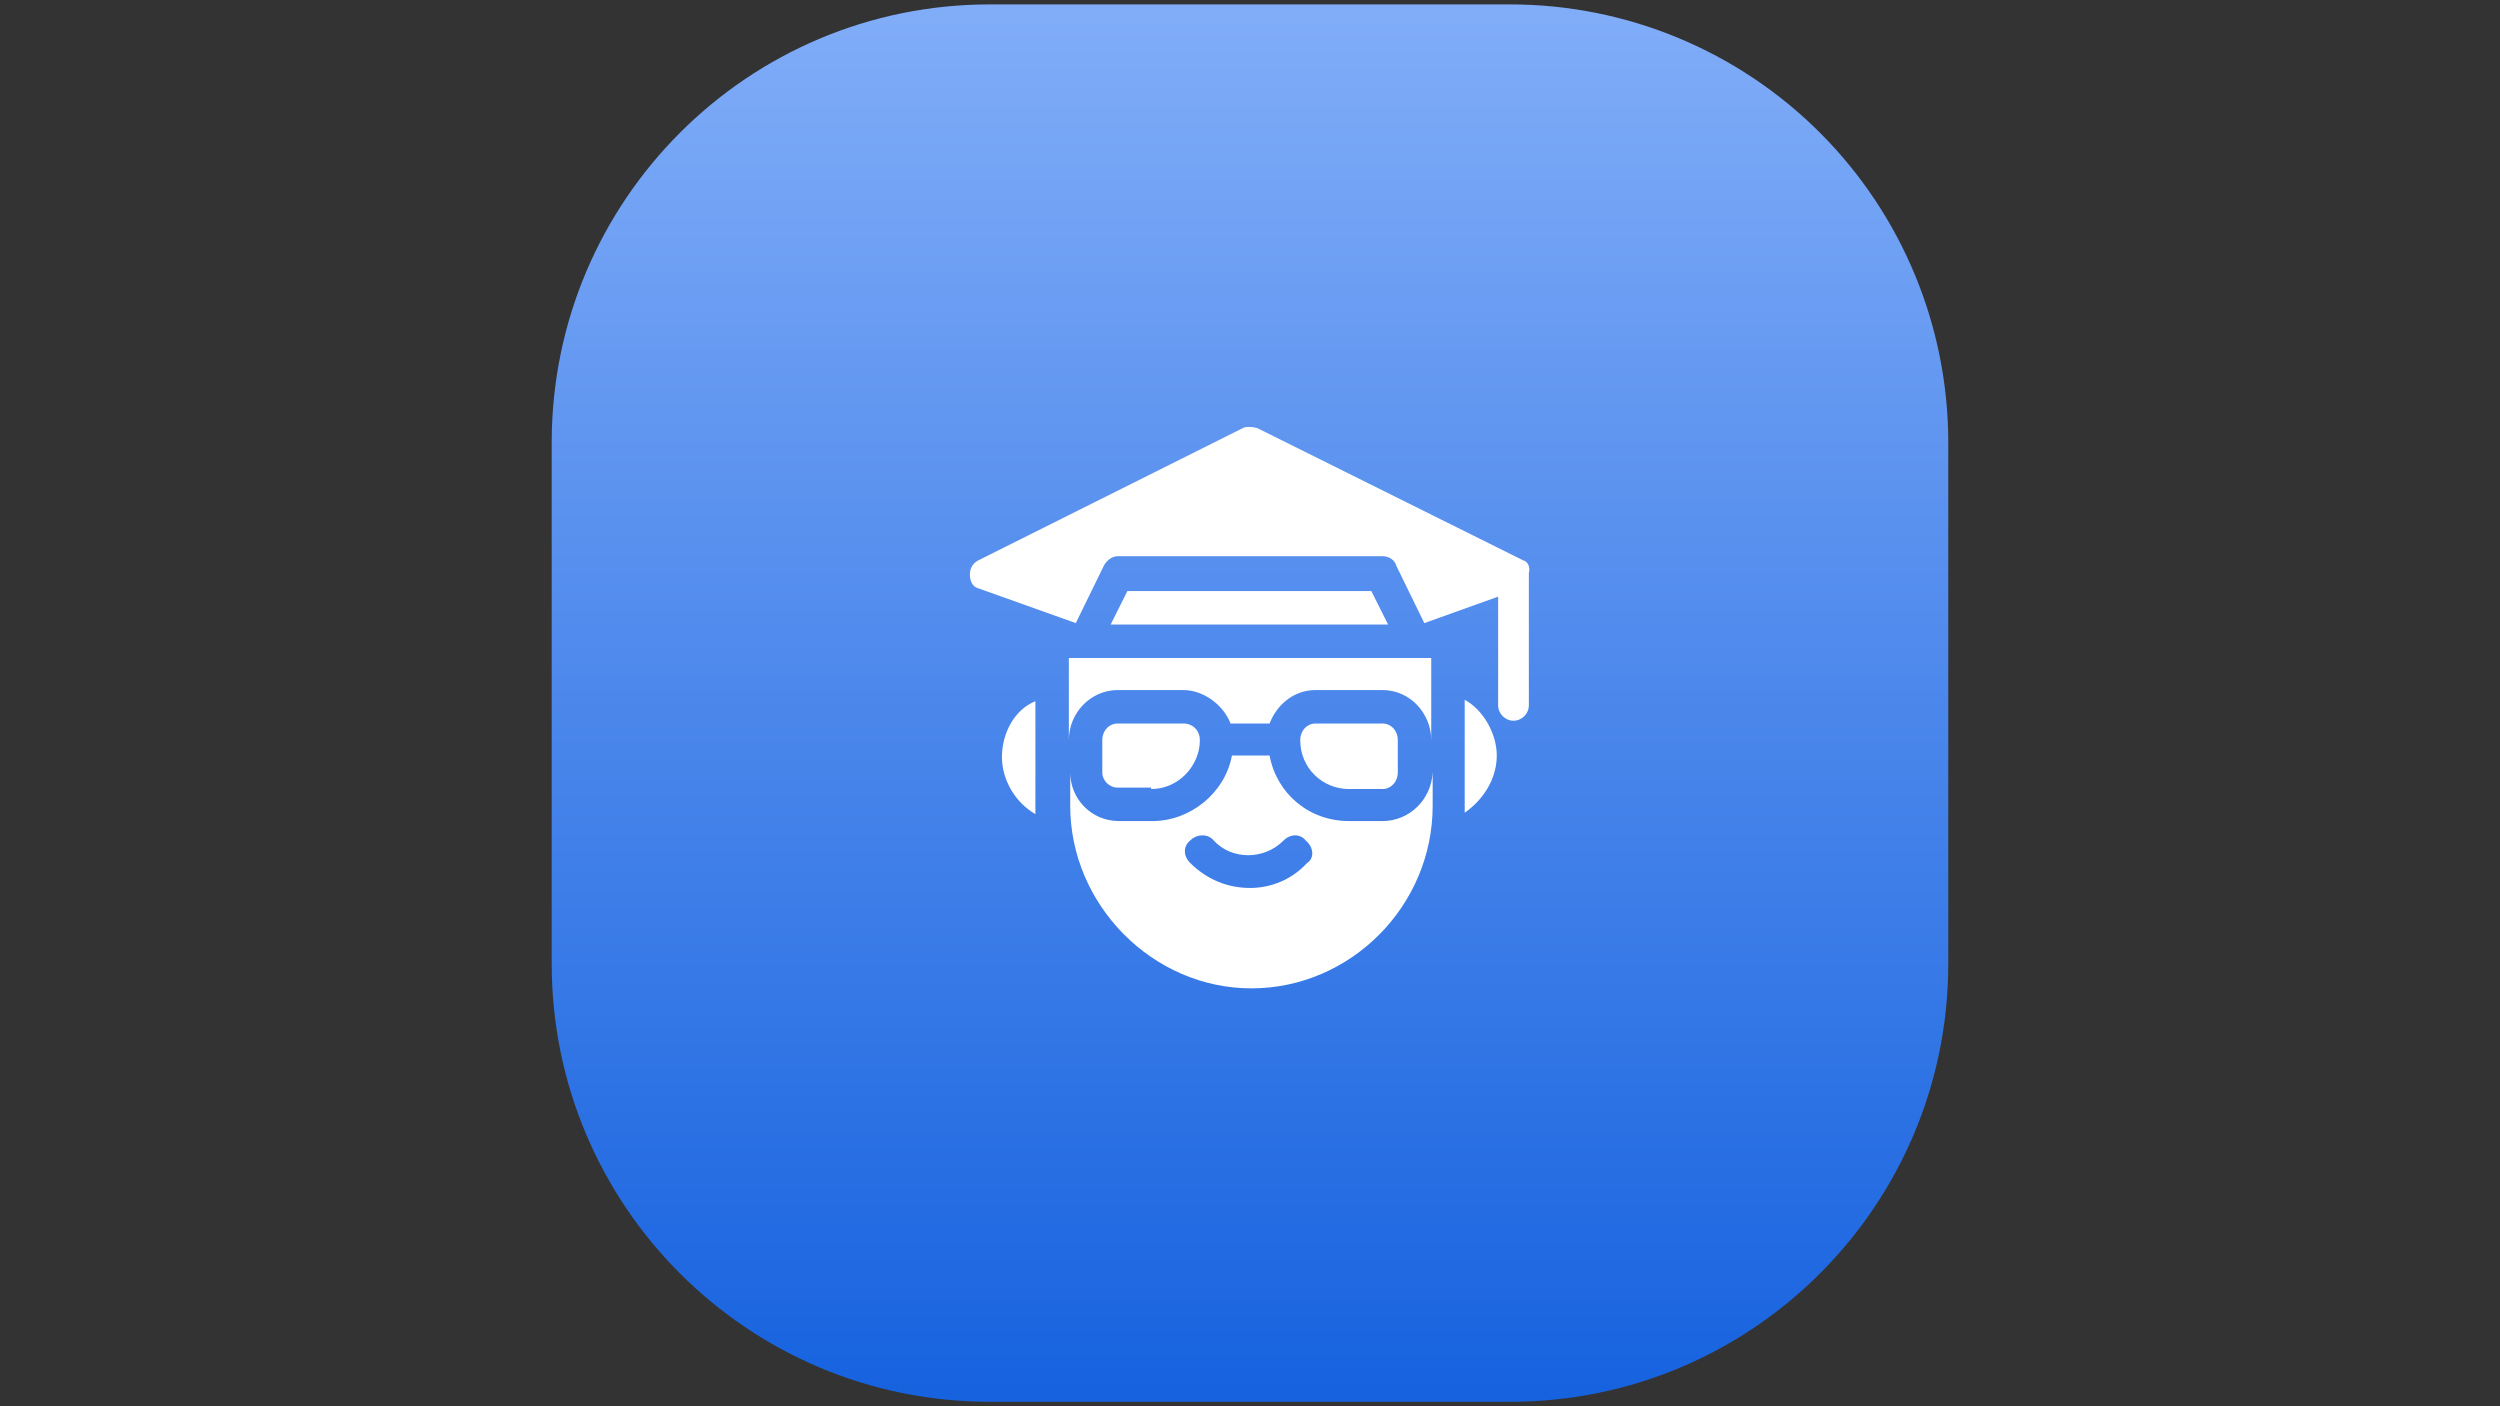 <svg version="1.1" viewBox="0.0 0.0 960.0 540.0" fill="none" stroke="none" stroke-linecap="square" stroke-miterlimit="10" xmlns:xlink="http://www.w3.org/1999/xlink" xmlns="http://www.w3.org/2000/svg"><rect x="0.0" y="0.0" width="960.0" height="540.0" fill="#333333" stroke="none"/><clipPath id="g31f7a53ae38_0_5.0"><path d="m0 0l960.0 0l0 540.0l-960.0 0l0 -540.0z" clip-rule="nonzero"/></clipPath><g clip-path="url(#g31f7a53ae38_0_5.0)"><path fill="#000000" fill-opacity="0.0" d="m0 0l960.0 0l0 540.0l-960.0 0z" fill-rule="evenodd"/><path fill="#ffffff" d="m424.877 271.201l-0.067 0.134c0 -0.034 0.034 -0.067 0.034 -0.101l0 0l-0.134 0.269l-9.748 19.384c-1.209 2.429 -0.739 5.394 1.186 7.342l35.623 35.623c1.22 1.22 2.82 1.847 4.454 1.847c0.985 0 1.97 -0.224 2.887 -0.694l19.518 -9.781l0.034 -0.034l0.134 -0.067l-53.921 -53.921z" fill-rule="evenodd"/><path fill="#ffffff" d="m478.798 325.122z" fill-rule="evenodd"/><path fill="#ffffff" d="m571.979 162.15c-12.523 0 -23.816 0.907 -34.313 2.664l0.101 7.342c0.28 22.014 18.063 39.809 40.077 40.077l7.308 0.101c2.194 -13.117 3.1 -27.498 2.529 -43.916c-0.134 -3.302 -2.798 -5.965 -6.099 -6.099c-3.279 -0.112 -6.48 -0.168 -9.602 -0.168z" fill-rule="evenodd"/><path fill="#ffffff" d="m509.888 221.197c-7.655 0 -14.527 4.633 -17.448 11.695c-2.932 7.073 -1.309 15.265 4.152 20.682c3.57 3.581 8.483 5.361 13.396 5.361c4.913 0 9.815 -1.779 13.396 -5.361c5.417 -5.417 7.039 -13.575 4.107 -20.682c-2.932 -7.084 -9.837 -11.695 -17.526 -11.695c-0.022 0 -0.056 0 -0.078 0z" fill-rule="evenodd"/><path fill="#ffffff" d="m509.978 208.539c8.215 0 16.295 3.212 22.338 9.255c12.4 12.333 12.4 32.377 0 44.677c-6.043 6.043 -14.124 9.255 -22.338 9.255c-4.074 0 -8.192 -0.795 -12.109 -2.406c-11.796 -4.891 -19.473 -16.418 -19.473 -29.188c0 -12.77 7.677 -24.297 19.473 -29.188c3.917 -1.612 8.036 -2.406 12.109 -2.406zm-35.791 61.005c1.544 0 3.122 0.582 4.409 1.858c2.451 2.462 2.451 6.48 0 8.931c-1.287 1.298 -2.876 1.869 -4.432 1.869c-3.246 0 -6.357 -2.507 -6.357 -6.312c0 -3.816 3.122 -6.346 6.379 -6.346zm50.877 -102.101c-21.801 5.663 -39.462 15.937 -54.794 31.84c-15.097 15.646 -28.18 38.454 -39.361 60.054l59.718 59.718c21.6 -11.18 44.453 -24.263 60.088 -39.361c15.87 -15.299 26.11 -32.959 31.773 -54.76l-4.846 -0.101c-28.852 -0.336 -52.142 -23.659 -52.511 -52.477l-0.067 -4.913z" fill-rule="evenodd"/><path fill="#ffffff" d="m524.191 314.882l0 0c-16.25 9.804 -32.691 17.996 -48.762 26.088c0.638 8.483 1.242 16.306 1.309 17.347c0 3.682 3.011 6.357 6.323 6.357c0.94 0 1.914 -0.224 2.843 -0.694c1.142 -1.041 32.691 -13.206 38.286 -49.098z" fill-rule="evenodd"/><path fill="#ffffff" d="m435.554 225.069l0 0c-36.899 5.126 -49.03 37.302 -50.071 38.454c-1.018 1.947 -0.918 4.309 0.235 6.167c2.048 3.335 5.529 2.731 6.838 2.999l16.687 1.511c8.181 -16.373 16.407 -32.825 26.311 -49.131z" fill-rule="evenodd"/><path fill="#ffffff" d="m403.579 301.945c-12.3 11.762 -26.222 51.493 -31.146 67.698c-0.705 2.261 -0.101 4.689 1.556 6.334c1.198 1.209 2.82 1.858 4.477 1.858c0.604 0 1.22 -0.09 1.824 -0.269c16.34 -4.924 56.148 -18.735 67.911 -31.079c-1.992 -0.907 -3.816 -2.149 -5.361 -3.704l-13.284 -13.273l-4.477 4.443c-1.22 1.186 -2.798 1.779 -4.387 1.779c-1.612 0 -3.234 -0.616 -4.477 -1.847c-2.429 -2.429 -2.462 -6.368 -0.067 -8.864l4.477 -4.477l-13.408 -13.419c-1.522 -1.511 -2.731 -3.268 -3.637 -5.182z" fill-rule="evenodd"/><defs><linearGradient id="g31f7a53ae38_0_5.1" gradientUnits="userSpaceOnUse" gradientTransform="matrix(23.165 0.0 0.0 23.165 0.0 0.0)" spreadMethod="pad" x1="9.145" y1="0.073" x2="9.145" y2="23.238"><stop offset="0.0" stop-color="#81adf8"/><stop offset="1.0" stop-color="#1662df"/></linearGradient></defs><path fill="url(#g31f7a53ae38_0_5.1)" d="m211.852 169.913l0 0c0 -92.906 75.315 -168.221 168.221 -168.221l199.841 0l0 0c44.615 0 87.403 17.723 118.951 49.271c31.548 31.548 49.271 74.335 49.271 118.95l0 200.156c0 92.906 -75.315 168.221 -168.221 168.221l-199.841 0l0 0c-92.906 0 -168.221 -75.315 -168.221 -168.221z" fill-rule="evenodd"/><path fill="#ffffff" d="m479.62 163.935c-0.934 0 -1.733 0.136 -2.277 0.408l-101.699 50.853c-2.141 1.07 -3.211 3.211 -3.211 5.352c0 2.668 1.07 4.808 3.211 5.352l37.462 13.372l10.72 -21.935c1.07 -2.141 3.211 -3.755 5.352 -3.755l101.699 0c2.667 0 4.808 1.614 5.352 3.755l10.703 21.935l28.355 -10.161l0 41.746c0 3.211 2.684 5.896 5.895 5.896c3.211 0 5.895 -2.685 5.895 -5.896l0 -50.854c0.527 -1.597 0 -4.282 -2.141 -4.808l-102.243 -50.853c-1.07 -0.272 -2.141 -0.408 -3.075 -0.408z" fill-rule="evenodd"/><path fill="#ffffff" d="m432.916 226.971l-6.422 12.845l106.524 0l-6.422 -12.845z" fill-rule="evenodd"/><path fill="#ffffff" d="m429.178 277.824c-3.211 0 -5.895 2.668 -5.895 6.423l0 12.318c0 3.211 2.684 5.879 5.895 5.879l12.844 0l0 0.544c10.703 0 18.722 -9.107 18.722 -18.741c0 -3.755 -2.667 -6.423 -6.422 -6.423z" fill-rule="evenodd"/><path fill="#ffffff" d="m497.357 320.777c1.529 0 3.007 0.663 4.077 2.005c3.211 2.685 3.211 6.966 0.527 8.563c-5.878 6.423 -13.914 9.634 -21.933 9.634c-8.563 0 -16.599 -3.211 -23.021 -9.634c-2.684 -2.668 -2.684 -6.423 0 -8.563c1.342 -1.342 3.075 -2.005 4.757 -2.005c1.665 0 3.262 0.663 4.332 2.005c3.483 3.755 8.308 5.624 13.184 5.624c4.893 0 9.837 -1.869 13.592 -5.624c1.325 -1.342 2.939 -2.005 4.485 -2.005zm-24.295 -30.651c-2.667 14.459 -16.055 25.163 -30.513 25.163l-12.844 0c-10.703 0 -18.739 -8.563 -18.739 -18.724l0 12.845c0 37.991 31.583 70.121 69.589 70.121c38.006 0 69.589 -31.586 69.589 -70.121l0 -12.845c-0.544 10.704 -9.106 18.724 -19.266 18.724l-12.861 0c-15.511 0 -27.829 -10.704 -30.496 -25.163z" fill-rule="evenodd"/><path fill="#ffffff" d="m505.172 277.824c-3.211 0 -5.878 2.668 -5.878 6.423c0 10.704 8.563 18.741 18.722 18.741l12.861 0c3.211 0 5.878 -2.685 5.878 -6.423l0 -12.318c0 -3.755 -2.667 -6.423 -5.878 -6.423z" fill-rule="evenodd"/><path fill="#ffffff" d="m410.438 252.661l0 31.586c0 -10.704 8.563 -19.268 18.739 -19.268l25.144 0c8.036 0 15.528 5.879 18.213 12.845l14.985 0c2.667 -6.966 9.089 -12.845 17.652 -12.845l25.705 0c10.703 0 18.722 9.09 18.722 19.268l0 -31.586z" fill-rule="evenodd"/><path fill="#ffffff" d="m397.594 269.261c-8.036 3.211 -12.844 12.301 -12.844 21.408c0 9.107 5.352 17.67 12.844 21.952l0 -43.361z" fill-rule="evenodd"/><path fill="#ffffff" d="m562.443 268.717l0 43.361c6.966 -4.808 12.317 -12.845 12.317 -21.952c0 -8.563 -5.352 -17.653 -12.317 -21.408z" fill-rule="evenodd"/></g></svg>